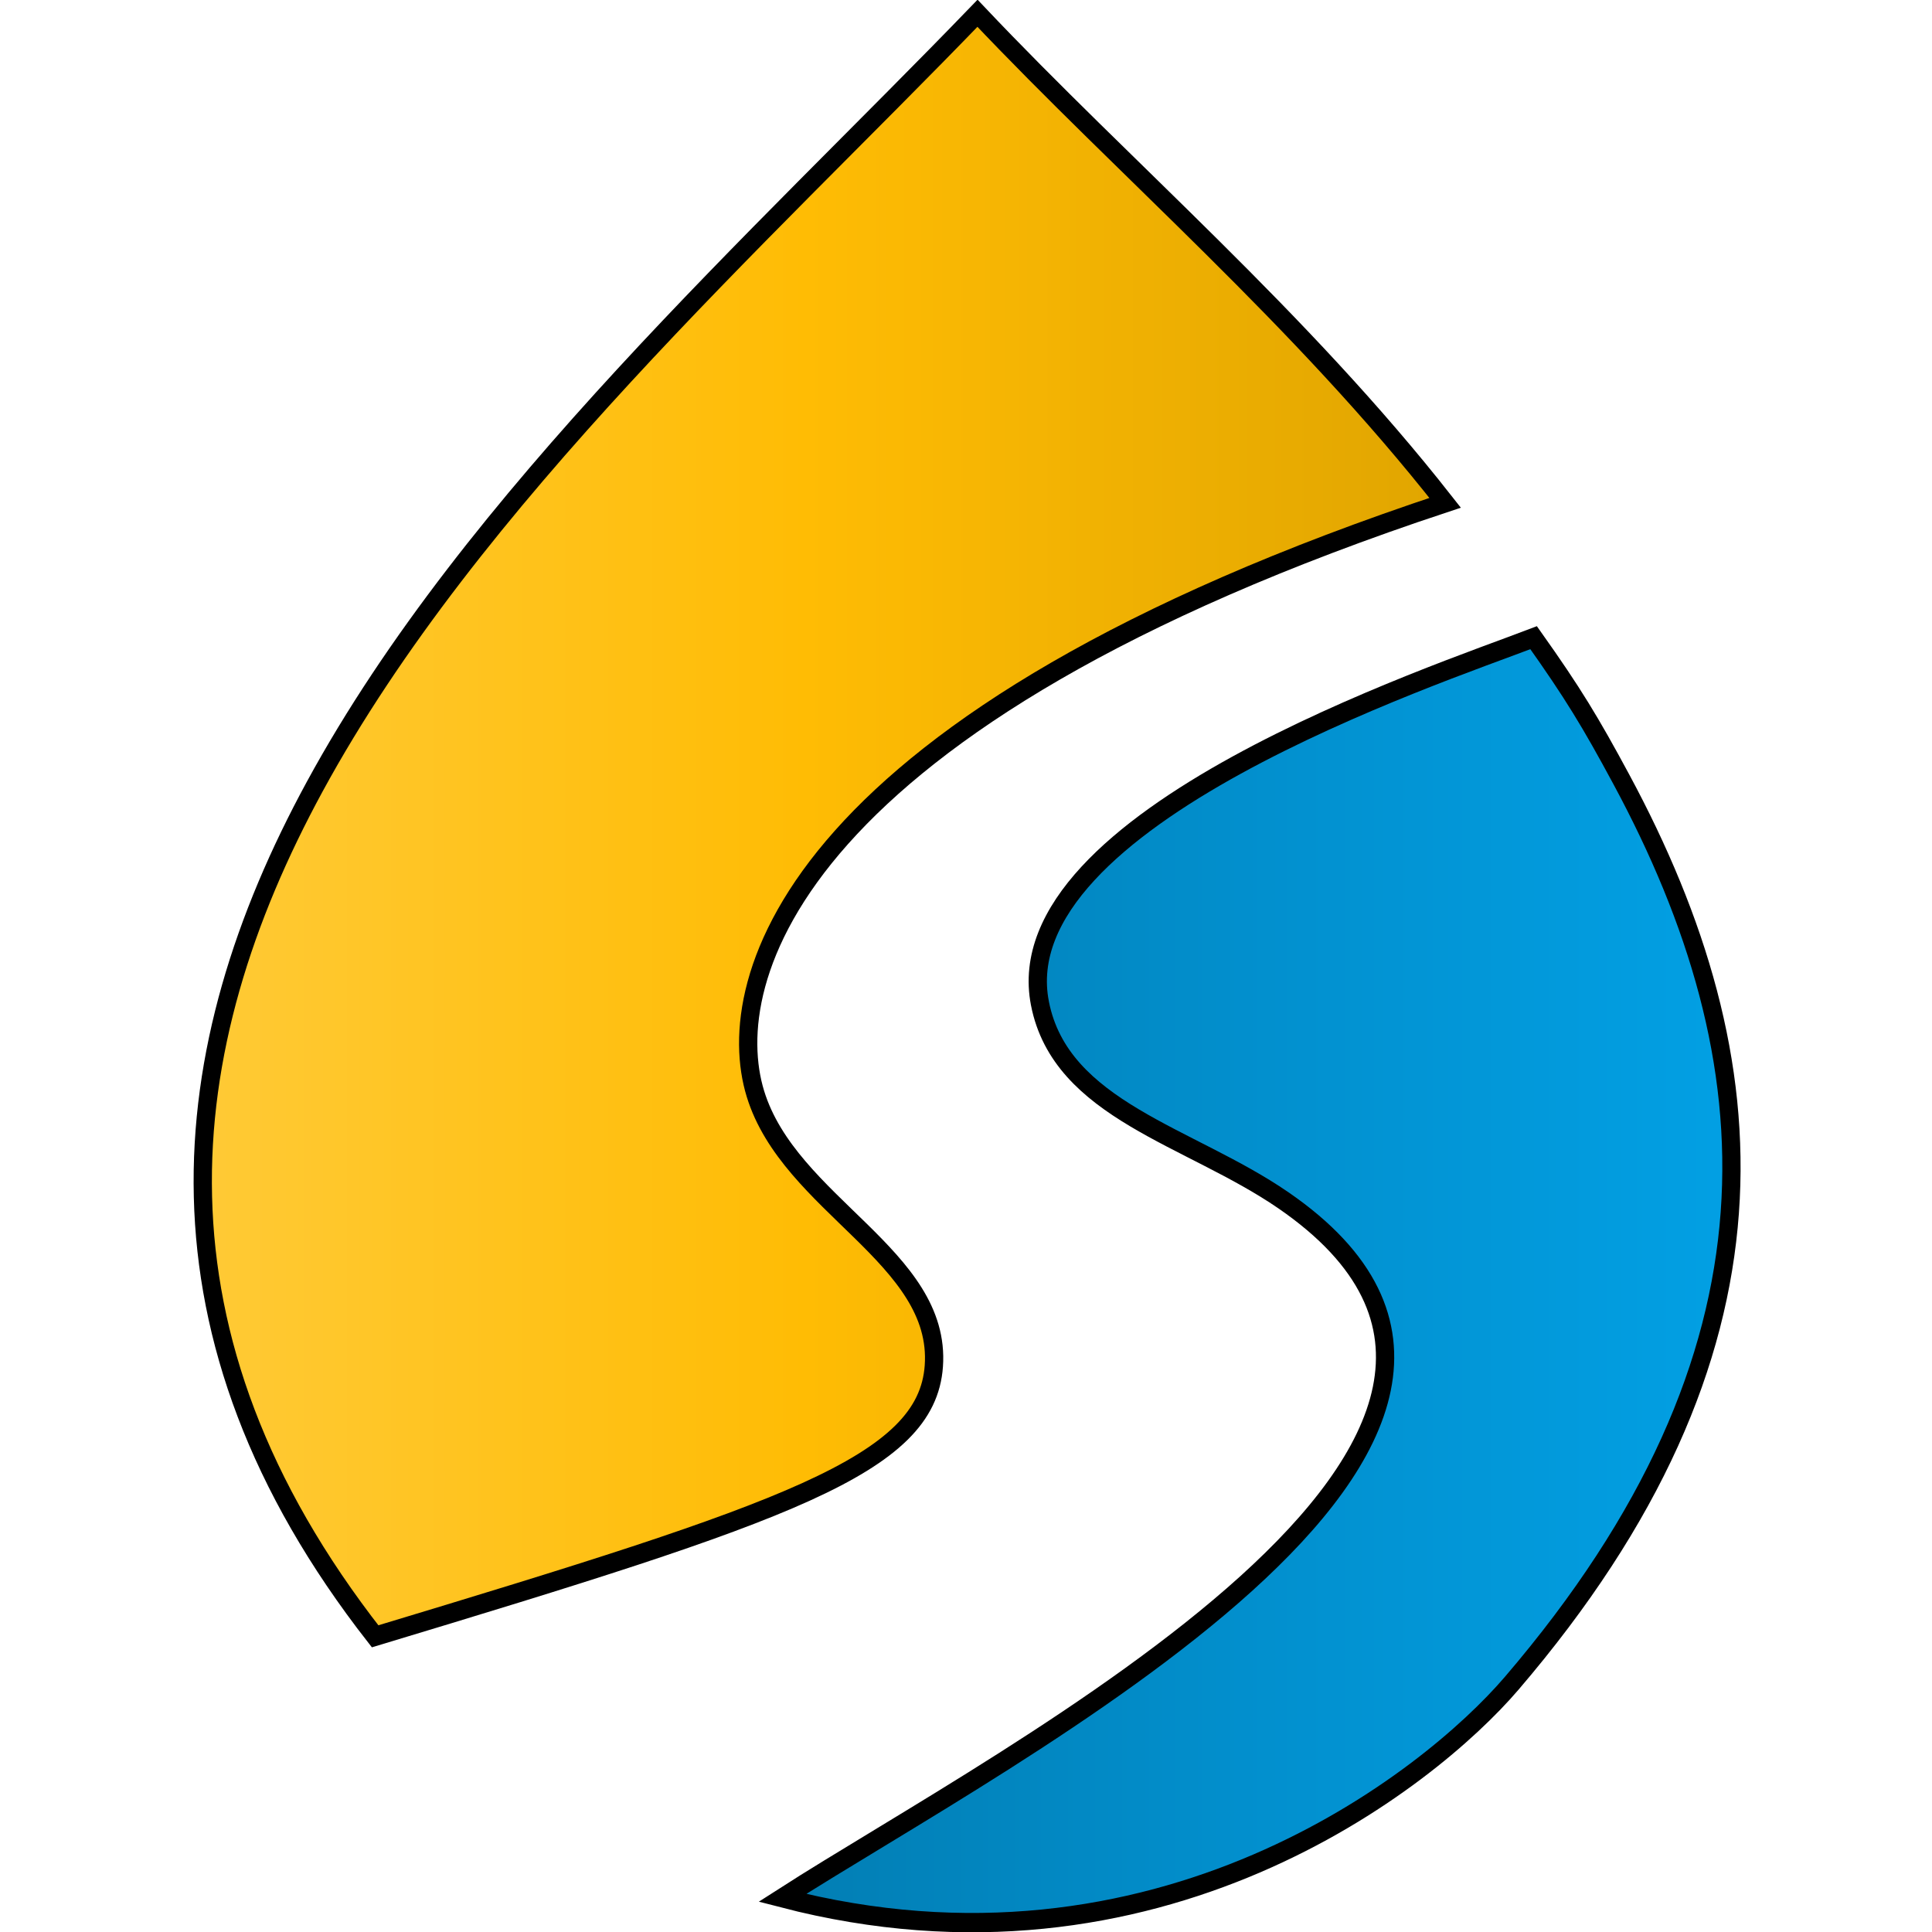 <?xml version="1.0" encoding="UTF-8" standalone="no"?>
<!-- Created with Inkscape (http://www.inkscape.org/) -->

<svg
   width="50mm"
   height="50mm"
   viewBox="0 0 50 50"
   version="1.1"
   id="svg1"
   xml:space="preserve"
   xmlns:xlink="http://www.w3.org/1999/xlink"
   xmlns="http://www.w3.org/2000/svg"
   xmlns:svg="http://www.w3.org/2000/svg"><defs
     id="defs1"><linearGradient
       id="linearGradient25"><stop
         style="stop-color:#027db2;stop-opacity:1;"
         offset="0"
         id="stop25" /><stop
         style="stop-color:#028fcd;stop-opacity:1;"
         offset="0.494"
         id="stop38" /><stop
         style="stop-color:#02a0e4;stop-opacity:1;"
         offset="1"
         id="stop28" /></linearGradient><linearGradient
       id="linearGradient15"><stop
         style="stop-color:#ffca36;stop-opacity:1;"
         offset="0.001"
         id="stop24" /><stop
         style="stop-color:#ffbc04;stop-opacity:1;"
         offset="0.482"
         id="stop19" /><stop
         style="stop-color:#e0a500;stop-opacity:1;"
         offset="1"
         id="stop20" /></linearGradient><linearGradient
       xlink:href="#linearGradient15"
       id="linearGradient20"
       x1="9.115"
       y1="22.962"
       x2="36.594"
       y2="22.962"
       gradientUnits="userSpaceOnUse" /><linearGradient
       xlink:href="#linearGradient25"
       id="linearGradient30"
       x1="21.371"
       y1="32.308"
       x2="42.625"
       y2="32.308"
       gradientUnits="userSpaceOnUse" /></defs><g
     id="layer1"><g
       id="g14"
       transform="matrix(1.467,0,0,1.467,-12.92,-12.935)"
       style="stroke:#000000;stroke-width:0.341;stroke-dasharray:none;stroke-opacity:1"><g
         id="g15"
         transform="matrix(0.86,0,0,0.86,3.622,3.629)"
         style="stroke:#000000;stroke-width:0.396;stroke-dasharray:none;stroke-opacity:1"><g
           id="g38"
           transform="matrix(0.946,0,0,1,1.378,-0.036)"><path
             id="path6-0-0-8"
             style="fill:url(#linearGradient20);fill-opacity:1;stroke:#000000;stroke-width:0.396;stroke-linecap:round;stroke-linejoin:miter;stroke-dasharray:none;stroke-opacity:1"
             d="M 26.113,6.341 C 21.429,10.934 15.143,16.287 11.741,22.205 8.645,27.591 7.937,33.444 13.051,39.635 21.961,37.091 25.011,36.13 25.166,34.093 25.337,31.848 22.037,30.788 21.297,28.505 20.545,26.189 22.038,20.838 36.253,16.383 33.102,12.586 29.348,9.576 26.113,6.341 Z" /><path
             id="path6-7-6-2-3"
             style="fill:url(#linearGradient30);fill-opacity:1;stroke:#000000;stroke-width:0.396;stroke-linecap:round;stroke-linejoin:miter;stroke-dasharray:none;stroke-opacity:1"
             d="m 27.467,26.653 c 0.455,2.191 3.245,2.715 5.276,4.036 7.464,4.855 -5.988,11.348 -10.861,14.311 8.13,1.998 14.007,-2.404 15.814,-4.401 6.147,-6.793 5.674,-12.76 2.373,-18.552 -0.663,-1.163 -1.039,-1.753 -1.897,-2.897 -2.115,0.768 -11.494,3.705 -10.705,7.502 z" /></g></g></g></g></svg>
